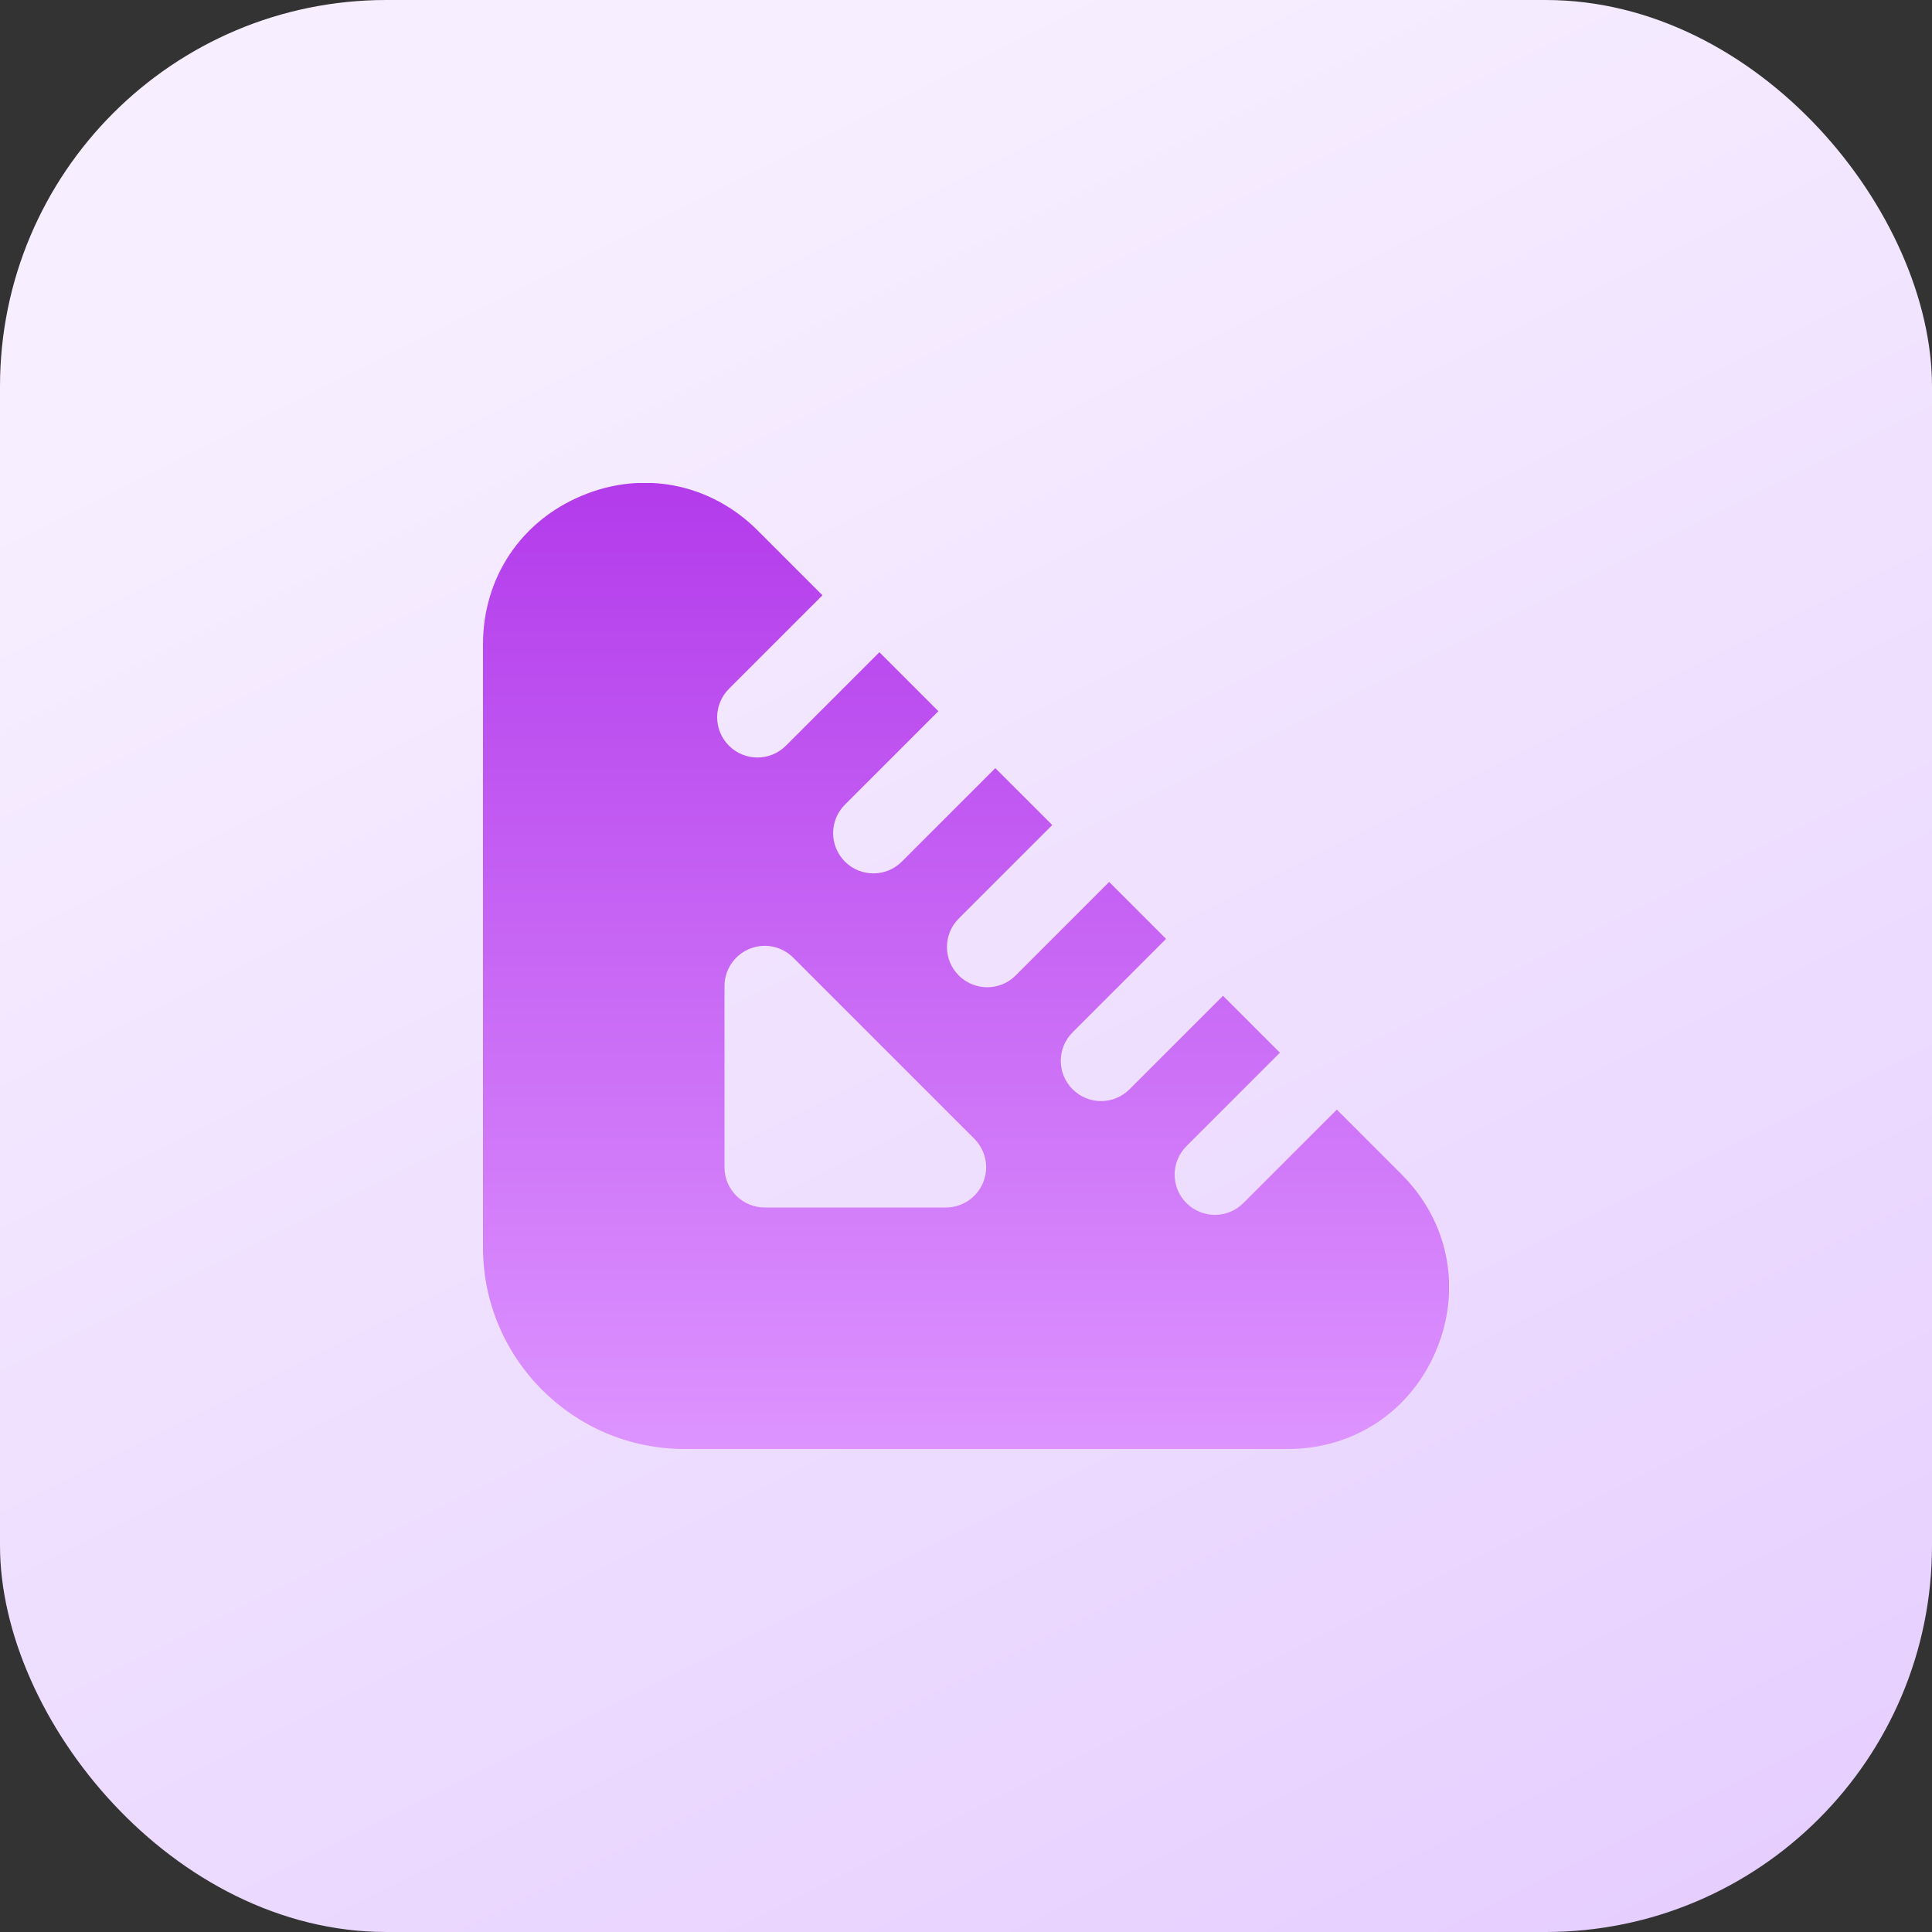 <svg width="100" height="100" viewBox="0 0 100 100" fill="none" xmlns="http://www.w3.org/2000/svg">
<rect x="0" y="0" width="100" height="100" fill="#333333" stroke="none"/>
<rect width="100" height="100" rx="20" fill="url(#paint0_linear_104_42)"/>
<g clip-path="url(#clip0_104_42)">
<path d="M72.55 60.789L69.194 57.433L64.356 62.271C63.95 62.677 63.417 62.881 62.883 62.881C62.35 62.881 61.817 62.677 61.41 62.271C60.596 61.456 60.596 60.139 61.41 59.325L66.248 54.487L63.302 51.542L58.462 56.381C58.056 56.787 57.523 56.992 56.99 56.992C56.456 56.992 55.923 56.787 55.517 56.381C54.702 55.567 54.702 54.25 55.517 53.435L60.356 48.596L57.41 45.65L52.571 50.489C52.165 50.896 51.631 51.1 51.098 51.1C50.565 51.1 50.031 50.896 49.625 50.489C48.81 49.675 48.81 48.358 49.625 47.544L54.465 42.704L51.517 39.758L46.679 44.596C46.273 45.002 45.74 45.206 45.206 45.206C44.673 45.206 44.14 45.002 43.733 44.596C42.919 43.781 42.919 42.465 43.733 41.65L48.571 36.812L45.517 33.758L40.677 38.598C40.271 39.004 39.737 39.208 39.204 39.208C38.671 39.208 38.138 39.004 37.731 38.598C36.917 37.783 36.917 36.467 37.731 35.652L42.571 30.812L39.215 27.456C36.783 25.025 33.304 24.329 30.14 25.648C26.969 26.958 25 29.904 25 33.337V64.569C25 70.321 29.679 75 35.431 75H66.662C70.092 75 73.04 73.031 74.352 69.86C75.665 66.689 74.975 63.217 72.55 60.789ZM50.883 61.215C50.56 61.994 49.8 62.5 48.958 62.5H39.583C38.433 62.5 37.5 61.569 37.5 60.417V51.042C37.5 50.2 38.008 49.437 38.785 49.117C39.565 48.789 40.46 48.971 41.056 49.569L50.431 58.944C51.027 59.539 51.206 60.435 50.883 61.215Z" fill="url(#paint1_linear_104_42)"/>
</g>
<defs>
<linearGradient id="paint0_linear_104_42" x1="50" y1="1.49012e-06" x2="100" y2="100" gradientUnits="userSpaceOnUse">
<stop stop-color="#F7EFFF"/>
<stop offset="1" stop-color="#E5CDFF"/>
</linearGradient>
<linearGradient id="paint1_linear_104_42" x1="50.003" y1="24.99" x2="50.003" y2="75" gradientUnits="userSpaceOnUse">
<stop stop-color="#B33BEB"/>
<stop offset="1" stop-color="#DD94FF"/>
</linearGradient>
<clipPath id="clip0_104_42">
<rect width="50" height="50" fill="white" transform="translate(25 25)"/>
</clipPath>
</defs>
</svg>
